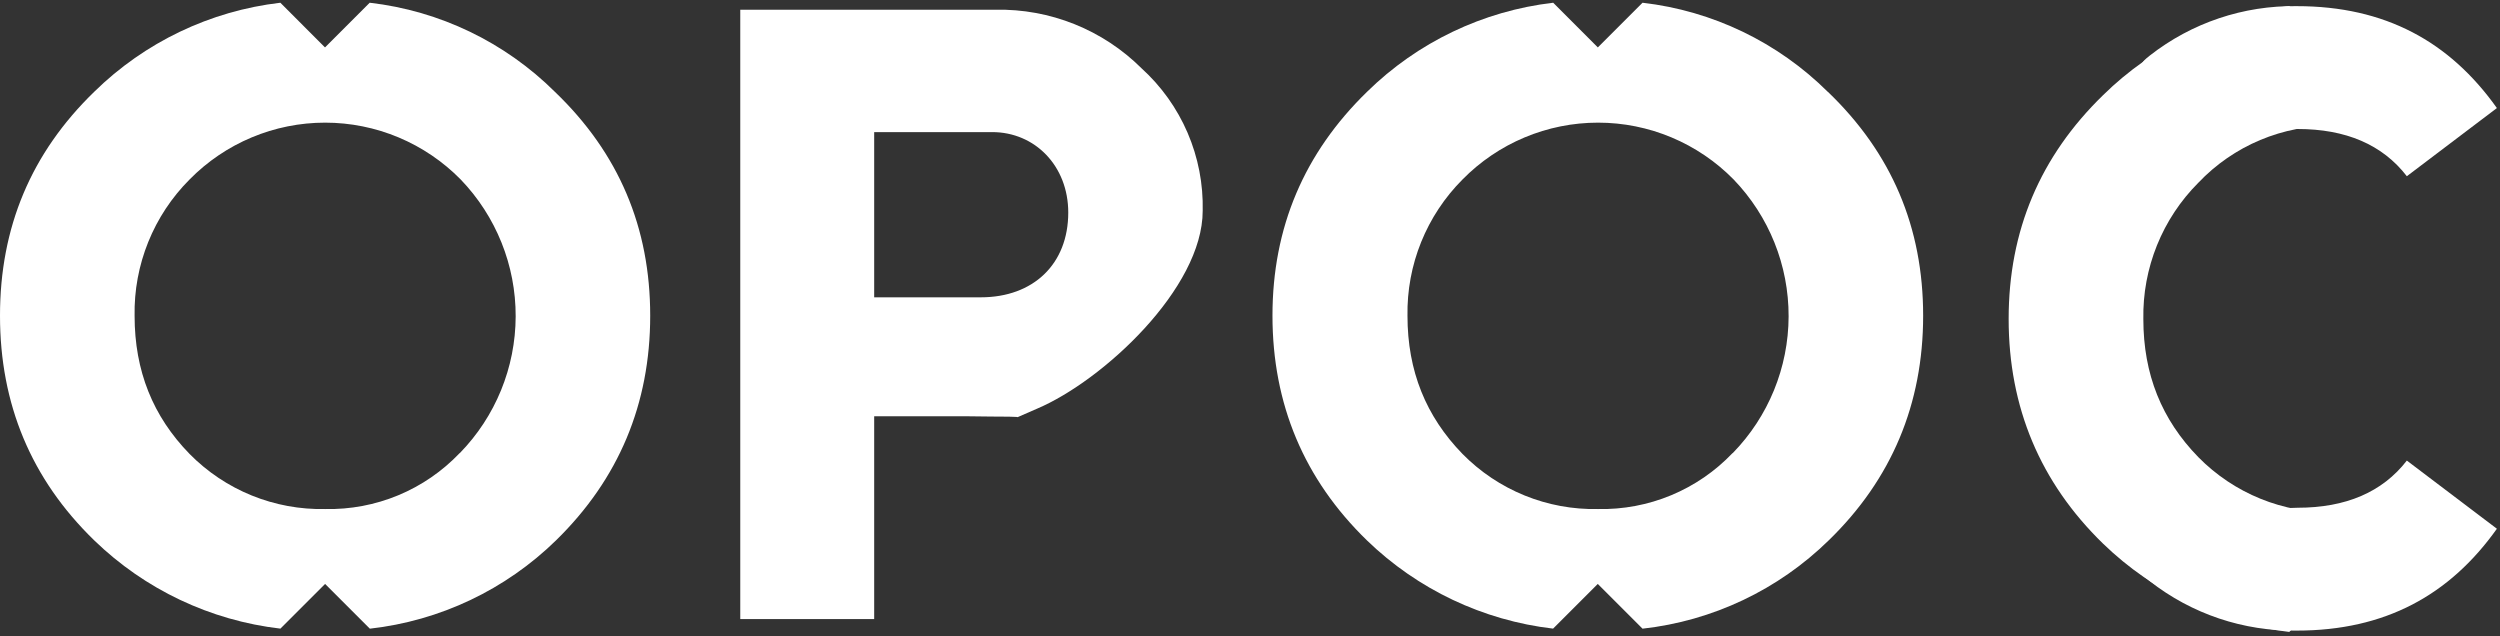 <svg width="558" height="142" viewBox="0 0 558 142" fill="none" xmlns="http://www.w3.org/2000/svg">
<rect x="0" y="0" width="558" height="142" fill="#333333" stroke="none"/>
<path d="M165.226 138.174V2.169H222.203C228.233 2.049 234.225 3.144 239.823 5.39C245.42 7.635 250.508 10.985 254.784 15.239C259.209 19.25 262.72 24.167 265.076 29.655C267.433 35.143 268.581 41.075 268.442 47.046C268.442 64.364 246.159 84.973 231.497 91.207L227.052 93.147C227.052 93.147 228.472 92.974 221.279 92.974C219.766 92.974 215.195 92.904 215.195 92.904H195.117V138.174H165.226ZM195.117 66.361H218.924C230.631 66.361 238.435 58.949 238.435 47.438C238.435 37.048 231.012 29.485 221.452 29.485H195.117V66.361Z" fill="white"/>
<path d="M407.968 20.503C396.806 9.419 382.239 2.412 366.612 0.61L356.637 10.586L346.673 0.61C330.994 2.44 316.37 9.439 305.11 20.503C291.082 34.173 284.016 50.752 284.016 70.46C284.016 90.168 291.048 106.955 305.087 120.602C316.4 131.559 331.007 138.485 346.65 140.309L356.625 130.334L366.612 140.321C382.281 138.578 396.914 131.635 408.176 120.602C422.226 106.955 429.246 90.168 429.246 70.46C429.246 50.752 422.226 34.161 407.991 20.503M386.701 101.136C382.839 105.188 378.175 108.39 373.007 110.539C367.839 112.688 362.279 113.736 356.683 113.617C351.072 113.735 345.496 112.706 340.297 110.594C335.098 108.482 330.384 105.33 326.446 101.332C318.26 92.927 314.15 82.79 314.15 70.495C314.053 64.855 315.091 59.253 317.203 54.022C319.316 48.792 322.459 44.04 326.446 40.049C330.393 36.035 335.101 32.847 340.293 30.671C345.485 28.495 351.059 27.374 356.689 27.374C362.319 27.374 367.892 28.495 373.085 30.671C378.277 32.847 382.984 36.035 386.932 40.049C394.846 48.259 399.252 59.227 399.218 70.63C399.183 82.033 394.711 92.974 386.747 101.136" fill="white"/>
<path d="M521.055 114.344H520.951C515.333 114.465 509.751 113.437 504.545 111.322C499.34 109.208 494.621 106.052 490.679 102.048C482.493 93.655 478.394 83.576 478.394 71.211C478.294 65.573 479.33 59.973 481.44 54.744C483.551 49.515 486.693 44.765 490.679 40.777C494.568 36.683 499.265 33.441 504.471 31.255C509.678 29.069 515.282 27.987 520.928 28.077C522.834 28.079 524.739 28.198 526.631 28.435C526.839 24.348 527.024 20.261 527.208 16.162C527.37 12.364 527.693 8.473 527.636 4.617L520.928 11.313L510.964 1.35C495.282 3.17 480.655 10.17 469.401 21.242C455.361 34.901 448.33 51.48 448.33 71.188C448.33 90.896 455.361 107.683 469.401 121.341C480.714 132.298 495.321 139.224 510.964 141.049L519.912 132.101C520.212 126.167 520.604 120.244 521.066 114.321" fill="white"/>
<path d="M504.741 30.017C504.741 23.574 502.813 28.793 512.823 28.793C523.549 28.793 531.746 32.256 537.207 39.334L557.307 24.117C546.766 9.281 532.358 1.372 512.65 1.372C500.774 1.189 489.193 5.08 479.838 12.398C471.156 19.152 497.906 7.526 497.814 19.048L504.741 30.017Z" fill="white"/>
<path d="M504.741 112.116C504.741 118.547 502.813 113.328 512.823 113.328C523.549 113.328 531.746 109.865 537.207 102.799L557.307 118.016C546.766 132.84 532.358 140.749 512.65 140.749C500.774 140.932 489.193 137.041 479.838 129.723C471.052 122.969 497.849 134.618 497.756 123.073L504.741 112.116Z" fill="white"/>
<path d="M123.859 20.503C112.702 9.419 98.139 2.412 82.515 0.61L72.54 10.586L62.576 0.61C46.896 2.44 32.273 9.439 21.013 20.503C6.927 34.173 0 50.752 0 70.46C0 90.168 6.927 106.909 21.024 120.602C32.333 131.565 46.942 138.492 62.587 140.309L72.563 130.334L82.549 140.321C98.214 138.562 112.842 131.622 124.113 120.602C138.106 106.909 145.125 90.168 145.125 70.46C145.125 50.752 138.106 34.161 123.859 20.503ZM102.592 101.136C98.732 105.189 94.068 108.393 88.9 110.542C83.731 112.691 78.171 113.738 72.574 113.617C66.962 113.734 61.385 112.705 56.184 110.592C50.983 108.48 46.267 105.329 42.325 101.332C34.128 92.927 30.041 82.79 30.041 70.495C29.939 64.855 30.974 59.252 33.084 54.022C35.195 48.791 38.338 44.039 42.325 40.049C46.273 36.035 50.98 32.847 56.173 30.671C61.365 28.495 66.939 27.374 72.569 27.374C78.198 27.374 83.772 28.495 88.965 30.671C94.157 32.847 98.864 36.035 102.812 40.049C110.725 48.259 115.132 59.227 115.097 70.63C115.063 82.033 110.59 92.974 102.627 101.136" fill="white"/>
</svg>
